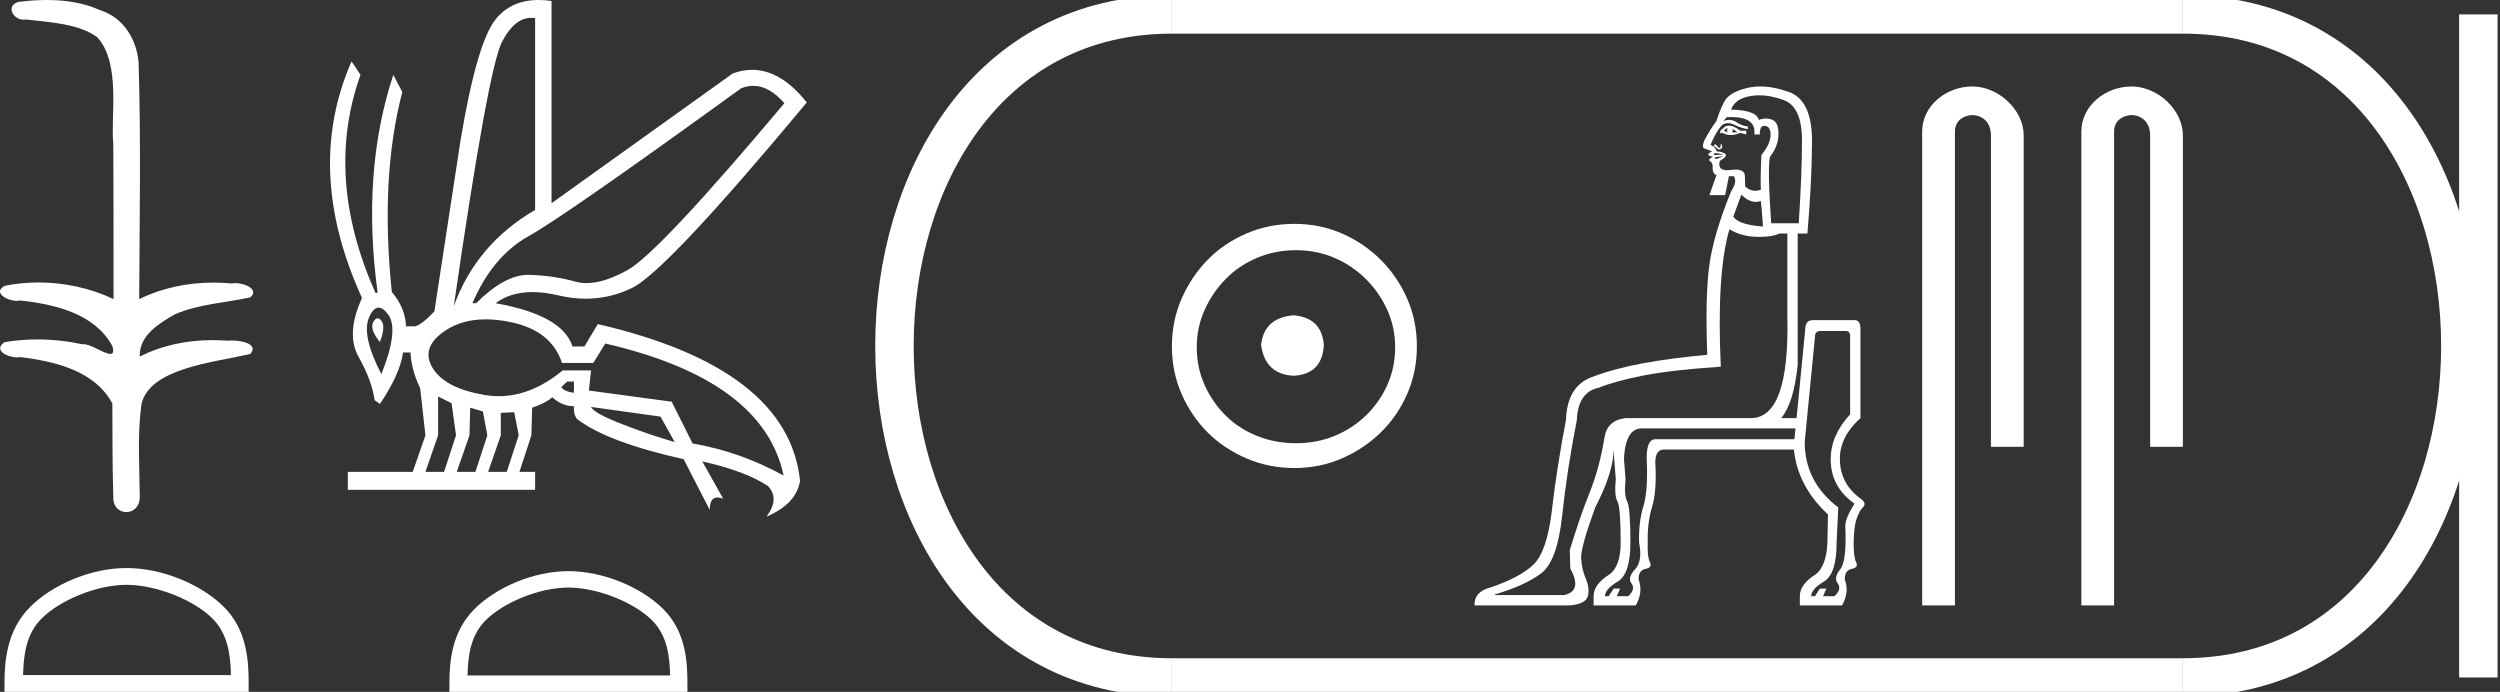 <?xml version="1.0" encoding="UTF-8" standalone="no"?>
<svg
   width="65.041"
   height="18.0"
   version="1.1"
   id="svg28"
   sodipodi:docname="shepsesre.svg"
   inkscape:version="1.1.1 (3bf5ae0d25, 2021-09-20)"
   xmlns:inkscape="http://www.inkscape.org/namespaces/inkscape"
   xmlns:sodipodi="http://sodipodi.sourceforge.net/DTD/sodipodi-0.dtd"
   xmlns="http://www.w3.org/2000/svg"
   xmlns:svg="http://www.w3.org/2000/svg">
  <rect width="100%" height="100%" fill="#333333" stroke="none"/>
  <defs
     id="defs32" />
  <sodipodi:namedview
     id="namedview30"
     pagecolor="#ffffff"
     bordercolor="#666666"
     borderopacity="1.0"
     inkscape:pageshadow="2"
     inkscape:pageopacity="0.0"
     inkscape:pagecheckerboard="0"
     showgrid="false"
     inkscape:zoom="21.140558"
     inkscape:cx="32.520428"
     inkscape:cy="9.0111149"
     inkscape:window-width="1920"
     inkscape:window-height="1001"
     inkscape:window-x="-9"
     inkscape:window-y="-9"
     inkscape:window-maximized="1"
     inkscape:current-layer="svg28" />
  <path
     d="M 1.219 0.0 C 0.971 0.0 0.723 0.019 0.483 0.049 C 0.152 0.133 0.322 0.512 0.616 0.512 C 0.636 0.512 0.656 0.51 0.677 0.507 C 1.298 0.578 2.062 0.618 2.531 0.97 C 3.154 1.648 2.874 3.058 2.947 3.727 C 2.952 3.763 2.954 6.431 2.954 7.782 C 2.353 7.494 1.673 7.349 1.004 7.349 C 0.706 7.349 0.411 7.378 0.125 7.435 C -0.201 7.607 0.182 7.827 0.438 7.827 C 0.468 7.827 0.497 7.824 0.522 7.817 C 1.43 7.915 2.462 8.158 2.923 9.002 C 2.968 9.155 2.94 9.208 2.87 9.208 C 2.718 9.208 2.367 8.954 2.17 8.954 C 2.159 8.954 2.15 8.955 2.14 8.956 C 1.761 8.874 1.364 8.831 0.97 8.831 C 0.682 8.831 0.396 8.854 0.121 8.902 C -0.191 9.108 0.191 9.297 0.445 9.297 C 0.472 9.297 0.499 9.295 0.522 9.29 C 1.449 9.402 2.474 9.653 2.923 10.498 C 2.928 11.438 2.922 12.06 2.948 12.924 C 2.937 13.19 3.11 13.323 3.285 13.323 C 3.459 13.323 3.635 13.192 3.636 12.934 C 3.63 12.082 3.569 11.334 3.681 10.508 C 3.906 9.581 5.514 9.438 6.513 9.209 C 6.731 8.953 6.302 8.858 6.026 8.858 C 5.985 8.858 5.947 8.86 5.915 8.864 C 5.787 8.854 5.658 8.849 5.529 8.849 C 4.876 8.849 4.218 8.979 3.636 9.278 C 3.612 8.72 4.163 8.398 4.557 8.174 C 5.179 7.906 5.864 7.88 6.513 7.736 C 6.745 7.535 6.38 7.366 6.127 7.366 C 6.094 7.366 6.063 7.369 6.035 7.375 C 5.876 7.359 5.716 7.352 5.555 7.352 C 4.888 7.352 4.22 7.488 3.621 7.782 C 3.633 5.672 3.667 3.63 3.606 1.634 C 3.558 1.016 3.202 0.45 2.604 0.265 C 2.174 0.07 1.696 0.0 1.219 0.0 Z"
     style="fill:#ffffff;stroke:none"
     id="path2" />
  <path
     d="M 3.293 15.215 C 4.074 15.215 5.052 15.616 5.526 16.09 C 5.94 16.504 5.994 17.053 6.009 17.563 L 0.6 17.563 C 0.615 17.053 0.67 16.504 1.084 16.09 C 1.557 15.616 2.512 15.215 3.293 15.215 ZM 3.293 14.778 C 2.366 14.778 1.369 15.206 0.784 15.79 C 0.185 16.39 0.117 17.179 0.117 17.77 L 0.117 18 L 6.469 18 L 6.469 17.77 C 6.469 17.179 6.424 16.39 5.825 15.79 C 5.24 15.206 4.22 14.778 3.293 14.778 Z"
     style="fill:#ffffff;stroke:none"
     id="path4" />
  <path
     d="M 19.596 2.233 Q 20.011 2.233 20.407 2.685 Q 17.145 6.568 16.33 7.024 Q 15.721 7.365 15.259 7.365 Q 15.101 7.365 14.961 7.325 Q 14.407 7.17 13.776 7.151 Q 13.761 7.15 13.745 7.15 Q 13.127 7.15 12.388 7.888 L 12.291 7.888 Q 12.815 6.665 13.757 6.141 Q 14.699 5.617 19.281 2.297 Q 19.44 2.233 19.596 2.233 ZM 13.823 0.464 Q 13.872 0.464 13.922 0.472 L 13.922 5.461 Q 12.388 6.355 11.806 7.966 Q 12.699 1.792 13.058 1.093 Q 13.381 0.464 13.823 0.464 ZM 9.823 8.28 Q 9.763 8.28 9.709 8.383 Q 9.612 8.568 9.884 8.898 Q 10.039 8.49 9.922 8.345 Q 9.871 8.28 9.823 8.28 ZM 9.851 8.003 Q 9.965 8.003 10.097 8.18 Q 10.388 8.568 9.922 9.733 Q 9.398 8.723 9.602 8.257 Q 9.713 8.003 9.851 8.003 ZM 14.932 9.927 L 14.932 10.218 Q 14.718 10.199 14.602 10.082 Q 14.64 10.024 14.757 9.927 ZM 15.378 10.587 L 17.184 10.839 L 17.553 11.5 Q 16.931 11.325 16.184 11.034 Q 15.436 10.742 15.378 10.587 ZM 11.398 10.315 L 11.748 10.49 L 11.864 11.325 L 11.553 12.276 L 11.068 12.276 L 11.398 11.325 L 11.398 10.315 ZM 12.233 10.607 L 12.563 10.704 L 12.679 11.325 L 12.369 12.276 L 11.883 12.276 L 12.214 11.325 L 12.233 10.607 ZM 13.378 10.723 L 13.495 11.325 L 13.184 12.276 L 12.699 12.276 L 13.029 11.325 L 13.029 10.742 L 13.378 10.723 ZM 12.636 8.308 Q 12.946 8.308 13.301 8.383 Q 14.349 8.607 14.621 9.442 L 15.436 9.442 L 15.747 8.937 Q 19.863 9.888 20.387 12.373 Q 19.261 11.752 18.019 11.538 L 17.475 10.451 L 15.32 10.16 L 15.378 9.636 L 14.64 9.636 Q 13.825 10.307 12.977 10.307 Q 12.795 10.307 12.612 10.276 Q 11.573 10.102 11.252 9.568 Q 10.932 9.034 11.592 8.597 Q 12.029 8.308 12.636 8.308 ZM 14.014 0.0 Q 13.307 0.0 12.903 0.491 Q 12.408 1.093 11.981 3.656 L 11.301 8.102 Q 10.971 8.451 10.796 8.49 L 10.563 8.49 Q 10.544 8.005 10.194 7.597 Q 9.884 4.627 10.466 2.394 L 10.233 1.947 Q 9.398 4.471 9.825 7.617 L 9.767 7.617 Q 8.427 4.607 9.379 1.947 L 9.146 1.598 L 9.146 1.598 Q 7.903 4.432 9.418 7.752 Q 8.991 8.684 9.33 9.286 Q 9.67 9.888 9.748 10.412 L 9.884 10.509 Q 10.408 9.733 10.486 9.17 L 10.68 9.17 Q 10.699 9.616 10.932 10.102 L 11.068 11.325 L 10.738 12.276 L 9.049 12.276 L 9.049 12.742 L 13.922 12.742 L 13.922 12.276 L 13.514 12.276 L 13.825 11.325 L 13.844 10.607 Q 14.194 10.49 14.369 10.335 Q 14.621 10.568 14.932 10.568 Q 14.912 10.762 15.009 10.898 Q 15.786 11.5 17.786 11.946 L 18.465 13.266 Q 18.465 12.942 18.666 12.942 Q 18.73 12.942 18.815 12.975 L 18.271 12.004 L 18.271 12.004 Q 19.397 12.257 19.98 12.645 Q 20.29 12.975 19.941 13.441 Q 20.718 13.111 20.815 12.509 Q 20.504 9.577 15.553 8.432 L 15.204 9.014 L 14.893 9.014 Q 14.64 8.199 12.893 7.888 Q 13.283 7.599 13.852 7.599 Q 14.162 7.599 14.524 7.684 Q 14.891 7.771 15.242 7.771 Q 15.872 7.771 16.446 7.49 Q 17.339 7.053 20.989 2.666 Q 20.317 1.817 19.567 1.817 Q 19.321 1.817 19.067 1.908 L 14.349 5.287 L 14.349 0.025 Q 14.174 0.0 14.014 0.0 Z"
     style="fill:#ffffff;stroke:none"
     id="path6" />
  <path
     d="M 14.788 15.286 C 15.549 15.286 16.503 15.677 16.964 16.138 C 17.367 16.542 17.42 17.077 17.435 17.574 L 12.163 17.574 C 12.178 17.077 12.231 16.542 12.634 16.138 C 13.095 15.677 14.026 15.286 14.788 15.286 ZM 14.788 14.859 C 13.884 14.859 12.912 15.277 12.343 15.846 C 11.758 16.431 11.692 17.2 11.692 17.776 L 11.692 18 L 17.884 18 L 17.884 17.776 C 17.884 17.2 17.84 16.431 17.256 15.846 C 16.686 15.277 15.691 14.859 14.788 14.859 Z"
     style="fill:#ffffff;stroke:none"
     id="path8" />
  <path
     d="M 33.656 8.203 C 33.145 8.244 32.862 8.499 32.809 8.97 C 32.876 9.481 33.158 9.75 33.656 9.776 C 34.153 9.75 34.415 9.481 34.442 8.97 C 34.402 8.499 34.14 8.244 33.656 8.203 ZM 33.716 6.509 C 34.079 6.509 34.415 6.577 34.724 6.711 C 35.034 6.846 35.306 7.03 35.541 7.266 C 35.776 7.501 35.961 7.77 36.096 8.072 C 36.23 8.375 36.297 8.694 36.297 9.03 C 36.297 9.38 36.23 9.706 36.096 10.008 C 35.961 10.311 35.776 10.576 35.541 10.805 C 35.306 11.033 35.034 11.212 34.724 11.339 C 34.415 11.467 34.079 11.531 33.716 11.531 C 33.353 11.531 33.014 11.467 32.698 11.339 C 32.382 11.212 32.109 11.033 31.881 10.805 C 31.652 10.576 31.471 10.311 31.336 10.008 C 31.202 9.706 31.135 9.38 31.135 9.03 C 31.135 8.694 31.202 8.375 31.336 8.072 C 31.471 7.77 31.652 7.501 31.881 7.266 C 32.109 7.03 32.382 6.846 32.698 6.711 C 33.014 6.577 33.353 6.509 33.716 6.509 ZM 33.676 5.824 C 33.232 5.824 32.815 5.908 32.425 6.076 C 32.035 6.244 31.699 6.472 31.417 6.761 C 31.135 7.051 30.909 7.387 30.741 7.77 C 30.573 8.153 30.489 8.566 30.489 9.01 C 30.489 9.454 30.573 9.867 30.741 10.25 C 30.909 10.634 31.135 10.966 31.417 11.249 C 31.699 11.531 32.035 11.756 32.425 11.924 C 32.815 12.092 33.232 12.176 33.676 12.176 C 34.119 12.176 34.533 12.092 34.916 11.924 C 35.299 11.756 35.635 11.531 35.924 11.249 C 36.213 10.966 36.442 10.634 36.61 10.25 C 36.778 9.867 36.862 9.454 36.862 9.01 C 36.862 8.566 36.778 8.153 36.61 7.77 C 36.442 7.387 36.213 7.051 35.924 6.761 C 35.635 6.472 35.299 6.244 34.916 6.076 C 34.533 5.908 34.119 5.824 33.676 5.824 Z"
     style="fill:#ffffff;stroke:none"
     id="path10" />
  <path
     d="M 44.952 3.33 Q 44.91 3.387 44.952 3.443 Q 44.896 3.415 44.854 3.401 Q 44.868 3.359 44.952 3.33 ZM 45.065 3.344 L 45.206 3.443 L 45.051 3.443 Q 45.107 3.401 45.065 3.344 ZM 44.982 3.269 Q 44.919 3.269 44.868 3.302 L 44.755 3.401 L 44.755 3.471 L 44.811 3.457 Q 44.91 3.513 45.026 3.513 Q 45.142 3.513 45.276 3.457 L 45.431 3.499 L 45.431 3.401 L 45.276 3.401 Q 45.107 3.269 44.982 3.269 ZM 44.586 3.822 L 44.586 3.822 Q 44.586 3.822 44.586 3.822 L 44.586 3.822 Q 44.586 3.822 44.586 3.822 ZM 44.641 3.983 Q 44.651 3.983 44.663 3.985 Q 44.713 3.992 44.783 4.006 Q 44.854 4.02 44.839 4.02 L 44.614 4.034 Q 44.572 4.02 44.593 3.999 Q 44.609 3.983 44.641 3.983 ZM 44.839 4.063 Q 44.811 4.077 44.755 4.098 Q 44.699 4.119 44.67 4.133 Q 44.614 4.133 44.614 4.119 Q 44.614 4.105 44.628 4.091 L 44.839 4.063 ZM 45.041 3.045 Q 45.694 3.045 45.642 3.499 L 45.783 3.499 Q 45.783 3.274 45.896 3.274 Q 46.065 3.274 46.065 3.506 Q 46.065 3.739 45.825 4.034 Q 45.797 4.626 45.811 4.936 Q 45.736 4.964 45.666 4.964 Q 45.525 4.964 45.403 4.851 Q 45.403 4.781 45.396 4.577 Q 45.39 4.412 45.156 4.412 Q 45.099 4.412 45.03 4.422 Q 44.976 4.429 44.932 4.429 Q 44.681 4.429 44.741 4.189 Q 44.952 4.063 44.889 4.006 Q 44.825 3.95 44.656 3.936 Q 44.656 3.879 44.587 3.823 L 44.587 3.823 Q 44.596 3.814 44.607 3.814 Q 44.631 3.814 44.663 3.851 Q 44.696 3.889 44.729 3.889 Q 44.746 3.889 44.762 3.88 Q 44.811 3.851 44.804 3.802 Q 44.797 3.753 44.776 3.753 Q 44.755 3.753 44.762 3.795 Q 44.769 3.837 44.741 3.844 Q 44.737 3.845 44.734 3.845 Q 44.708 3.845 44.678 3.802 Q 44.642 3.753 44.614 3.753 Q 44.614 3.753 44.6 3.774 Q 44.586 3.795 44.586 3.822 L 44.586 3.822 Q 44.552 3.794 44.501 3.767 Q 44.656 3.401 44.811 3.246 Q 44.882 3.204 44.959 3.204 Q 45.037 3.204 45.121 3.246 Q 45.29 3.33 45.473 3.359 L 45.473 3.288 Q 45.346 3.288 45.184 3.183 Q 45.087 3.119 44.983 3.119 Q 44.913 3.119 44.839 3.147 L 44.924 3.049 Q 44.985 3.045 45.041 3.045 ZM 45.772 2.479 Q 46.073 2.479 46.41 2.605 Q 46.881 2.781 46.881 3.654 Q 46.881 4.527 46.797 5.809 L 46.079 5.809 Q 45.98 4.316 46.05 4.077 Q 46.262 3.809 46.269 3.499 Q 46.276 3.19 46.114 3.119 Q 46.033 3.084 45.943 3.084 Q 45.853 3.084 45.755 3.119 Q 45.698 2.866 45.037 2.852 Q 45.135 2.57 45.536 2.5 Q 45.651 2.479 45.772 2.479 ZM 45.304 5.062 Q 45.484 5.252 45.679 5.252 Q 45.744 5.252 45.811 5.231 Q 45.825 5.316 45.867 5.893 Q 45.248 5.851 45.093 5.64 L 45.304 5.062 ZM 44.994 5.964 Q 45.29 6.147 45.691 6.161 Q 45.742 6.162 45.788 6.162 Q 46.117 6.162 46.29 6.076 L 46.501 6.076 L 46.501 8.245 Q 46.557 10.85 45.572 10.878 L 42.291 10.878 Q 41.812 10.934 41.742 11.385 Q 41.615 12.173 41.354 12.821 Q 41.094 13.469 40.84 14.314 L 40.854 14.792 Q 41.178 15.384 40.685 15.482 L 38.897 15.482 L 38.883 15.468 Q 39.686 15.229 40.101 14.912 Q 40.517 14.595 40.643 13.405 Q 40.77 12.216 41.023 10.934 Q 41.052 10.202 41.587 10.089 Q 42.051 9.906 42.777 9.765 Q 43.502 9.625 44.769 9.54 Q 44.656 7.118 44.994 5.964 ZM 46.712 11.145 L 46.684 11.427 L 43.065 11.427 Q 42.84 11.427 42.84 11.92 Q 42.882 12.765 42.755 13.173 Q 42.629 13.581 42.643 14.117 Q 42.741 14.595 42.537 14.814 Q 42.333 15.032 42.446 15.18 Q 42.558 15.328 42.361 15.511 L 42.065 15.511 L 42.15 15.313 L 41.981 15.313 L 41.854 15.511 L 41.756 15.511 Q 41.756 15.328 42.087 15.13 Q 42.417 14.933 42.417 14.117 Q 42.417 13.201 42.333 13.046 Q 42.249 12.892 42.291 12.469 L 42.249 11.934 Q 42.291 11.145 42.713 11.145 ZM 48.022 8.611 Q 48.134 8.611 48.134 8.752 L 48.134 10.779 Q 47.628 11.328 47.628 11.948 Q 47.628 12.666 48.247 13.103 Q 48.008 13.483 48.008 13.68 Q 48.05 14.595 47.874 14.814 Q 47.698 15.032 47.811 15.18 Q 47.923 15.328 47.726 15.511 L 47.43 15.511 L 47.515 15.313 L 47.346 15.313 L 47.219 15.511 L 47.121 15.511 Q 47.121 15.328 47.452 15.13 Q 47.782 14.933 47.782 14.117 L 47.825 13.201 Q 46.952 12.539 46.952 11.497 L 47.219 8.766 Q 47.219 8.611 47.36 8.611 ZM 45.8 2.25 Q 45.622 2.25 45.459 2.288 Q 44.98 2.401 44.854 2.654 Q 44.727 2.908 44.656 3.147 Q 44.516 3.33 44.347 3.64 Q 44.262 3.837 44.347 3.865 Q 44.431 3.894 44.544 3.936 Q 44.431 3.992 44.445 4.027 Q 44.459 4.062 44.567 4.076 L 44.567 4.076 Q 44.553 4.083 44.509 4.112 Q 44.431 4.161 44.494 4.196 Q 44.558 4.232 44.558 4.344 Q 44.544 4.513 44.656 4.555 L 44.473 5.076 L 44.882 5.076 L 44.98 4.584 L 45.107 4.584 Q 45.206 4.724 45.037 4.978 Q 44.572 6.118 44.466 6.935 Q 44.361 7.752 44.417 9.23 Q 43.488 9.315 42.755 9.449 Q 42.023 9.582 41.418 9.808 Q 40.77 10.047 40.742 10.92 Q 40.502 12.173 40.376 13.265 Q 40.249 14.356 39.89 14.694 Q 39.531 15.032 38.77 15.285 Q 38.348 15.398 38.362 15.75 L 40.854 15.75 Q 41.263 15.708 41.312 15.504 Q 41.361 15.299 41.256 15.053 Q 41.15 14.807 41.136 14.525 Q 41.122 14.243 41.502 13.201 Q 41.925 12.385 41.974 11.828 Q 41.98 11.756 41.99 11.691 L 41.99 11.691 Q 41.988 11.805 41.995 11.934 L 42.037 12.469 Q 41.995 12.892 42.08 13.046 Q 42.164 13.201 42.164 14.117 Q 42.164 14.736 41.868 14.947 Q 41.46 15.201 41.46 15.511 L 41.46 15.75 L 42.558 15.75 Q 42.755 15.398 42.629 15.074 Q 42.629 14.835 42.812 14.8 Q 42.995 14.764 42.924 14.624 Q 42.854 14.483 42.868 14.131 Q 42.854 13.596 42.981 13.187 Q 43.107 12.779 43.065 12.033 Q 43.065 11.709 43.276 11.695 L 46.67 11.695 Q 46.769 12.652 47.557 13.384 L 47.543 14.117 Q 47.515 14.736 47.233 14.947 Q 46.825 15.201 46.825 15.511 L 46.825 15.75 L 47.923 15.75 Q 48.12 15.398 47.994 15.074 Q 47.994 14.835 48.177 14.8 Q 48.36 14.764 48.289 14.624 Q 48.219 14.483 48.226 14.081 Q 48.233 13.68 48.31 13.476 Q 48.388 13.272 48.451 13.215 Q 48.515 13.159 48.508 13.103 Q 48.501 13.046 48.43 12.99 Q 47.867 12.596 47.867 11.934 Q 47.867 11.357 48.402 10.878 L 48.402 8.554 Q 48.402 8.328 48.251 8.328 Q 48.242 8.328 48.233 8.329 L 47.163 8.329 Q 46.966 8.329 46.966 8.569 L 46.74 10.878 L 46.341 10.878 Q 46.668 10.482 46.769 9.498 L 46.769 6.076 L 47.022 6.076 Q 47.135 4.781 47.142 3.696 Q 47.149 2.612 46.543 2.394 Q 46.144 2.25 45.8 2.25 Z"
     style="fill:#ffffff;stroke:none"
     id="path12" />
  <path
     d="M 51.316 2.25 C 50.619 2.25 50.008 2.763 50.008 3.421 L 50.008 15.75 L 50.86 15.75 L 50.86 3.421 C 50.86 3.099 51.143 2.994 51.322 2.994 C 51.509 2.994 51.797 3.125 51.797 3.521 L 51.797 11.624 L 52.649 11.624 L 52.649 3.521 C 52.649 2.862 51.996 2.25 51.316 2.25 Z"
     style="fill:#ffffff;stroke:none"
     id="path14" />
  <path
     d="M 55.458 2.25 C 54.761 2.25 54.149 2.763 54.149 3.421 L 54.149 15.75 L 55.001 15.75 L 55.001 3.421 C 55.001 3.099 55.285 2.994 55.463 2.994 C 55.651 2.994 55.939 3.125 55.939 3.521 L 55.939 11.624 L 56.791 11.624 L 56.791 3.521 C 56.791 2.862 56.138 2.25 55.458 2.25 Z"
     style="fill:#ffffff;stroke:none"
     id="path16" />
  <path
     d="M 30.489 0.375 C 20.864 0.375 20.864 17.625 30.489 17.625 "
     style="fill:none;stroke:#ffffff;stroke-width:1"
     id="path18" />
  <path
     d="M 30.489 0.375 L 56.791 0.375 "
     style="fill:none;stroke:#ffffff;stroke-width:1"
     id="path20" />
  <path
     d="M 30.489 17.625 L 56.791 17.625 "
     style="fill:none;stroke:#ffffff;stroke-width:1"
     id="path22" />
  <path
     d="M 64.478 0.375 L 64.478 17.625 "
     style="fill:none;stroke:#ffffff;stroke-width:1"
     id="path24" />
  <path
     d="M 56.791 0.375 C 66.416 0.375 66.416 17.625 56.791 17.625 "
     style="fill:none;stroke:#ffffff;stroke-width:1"
     id="path26" />
</svg>
